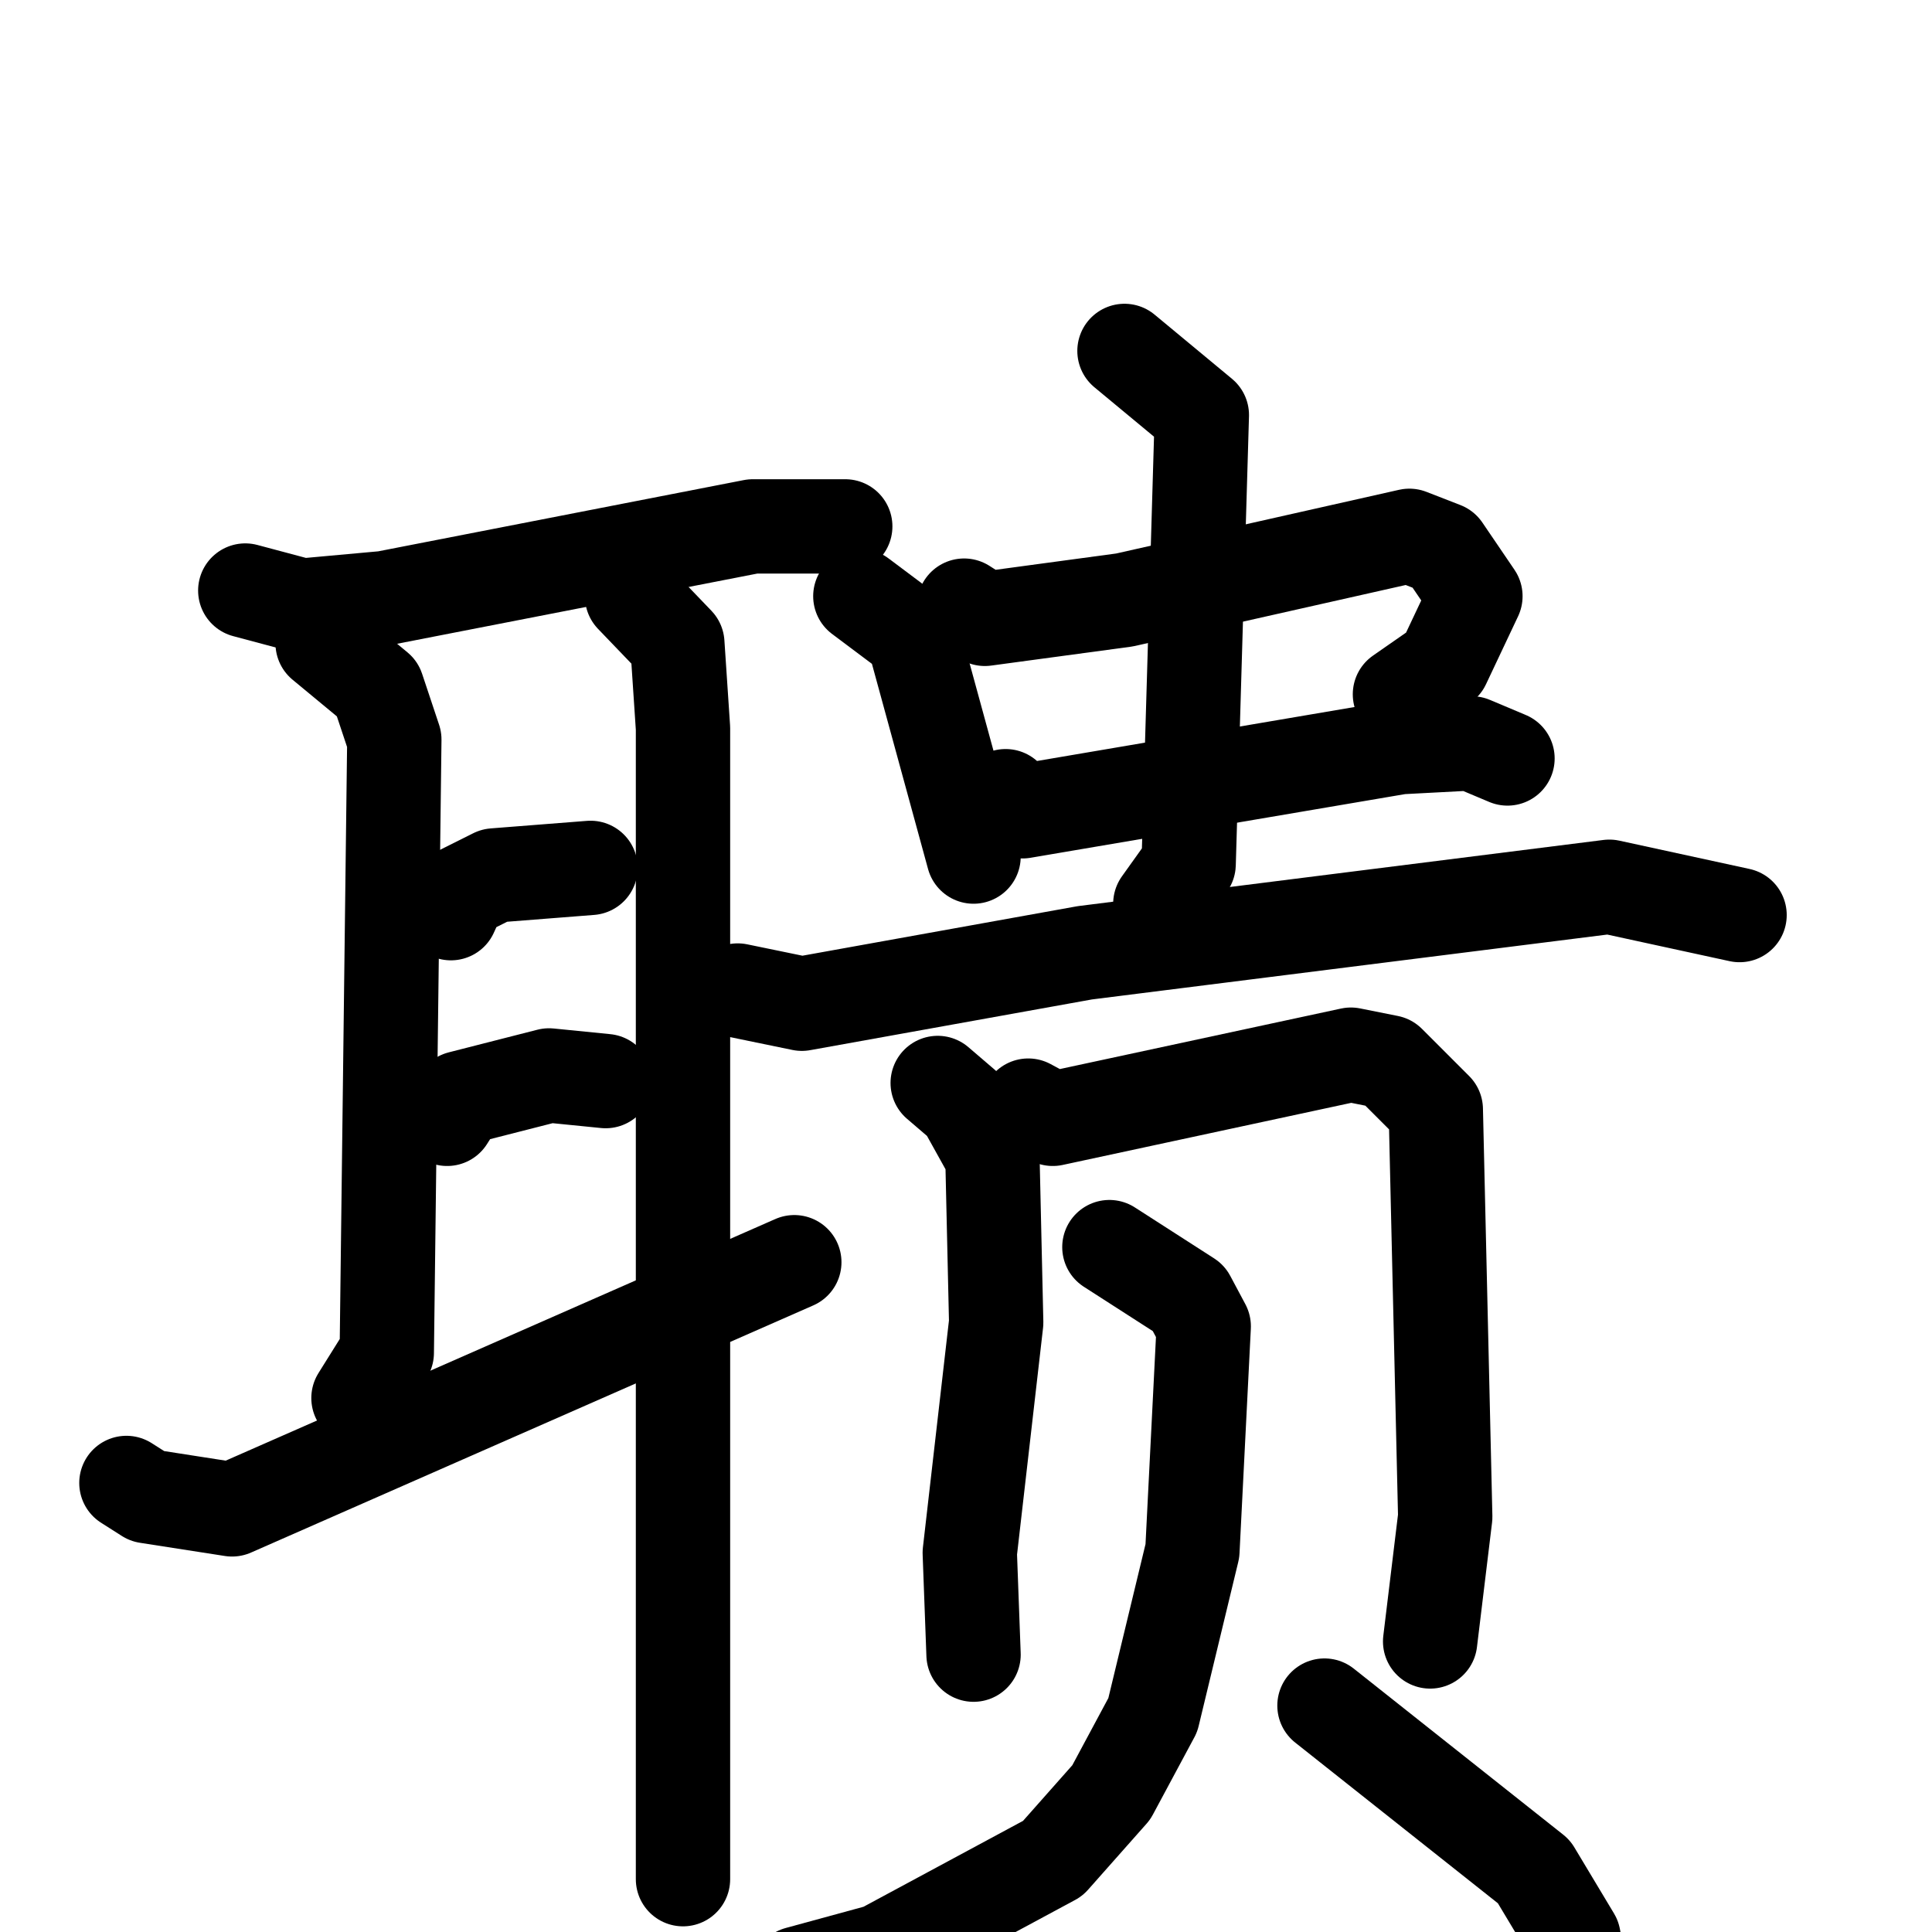 <svg xmlns="http://www.w3.org/2000/svg" viewBox="0 0 1024 1024">
  <g style="fill:none;stroke:#000000;stroke-width:50;stroke-linecap:round;stroke-linejoin:round;" transform="scale(1, 1) translate(0, 0)">
    <path d="M 130.0,313.0 L 160.0,321.0 L 204.0,317.0 L 399.0,279.0 L 448.0,279.0"/>
    <path d="M 171.0,341.0 L 200.0,365.0 L 209.0,392.0 L 205.0,717.0 L 190.0,741.0"/>
    <path d="M 335.0,316.0 L 359.0,341.0 L 362.0,386.0 L 362.0,996.0"/>
    <path d="M 239.0,484.0 L 244.0,473.0 L 262.0,464.0 L 313.0,460.0"/>
    <path d="M 237.0,593.0 L 244.0,582.0 L 291.0,570.0 L 321.0,573.0"/>
    <path d="M 67.0,786.0 L 78.0,793.0 L 123.0,800.0 L 421.0,669.0"/>
    <path d="M 456.0,316.0 L 484.0,337.0 L 516.0,454.0"/>
    <path d="M 511.0,321.0 L 522.0,328.0 L 596.0,318.0 L 747.0,284.0 L 765.0,291.0 L 782.0,316.0 L 765.0,352.0 L 742.0,368.0"/>
    <path d="M 533.0,422.0 L 542.0,430.0 L 742.0,396.0 L 780.0,394.0 L 799.0,402.0"/>
    <path d="M 596.0,186.0 L 637.0,220.0 L 630.0,458.0 L 615.0,479.0"/>
    <path d="M 391.0,525.0 L 425.0,532.0 L 575.0,505.0 L 853.0,470.0 L 922.0,485.0"/>
    <path d="M 497.0,574.0 L 511.0,586.0 L 526.0,613.0 L 528.0,701.0 L 514.0,823.0 L 516.0,877.0"/>
    <path d="M 545.0,586.0 L 558.0,593.0 L 716.0,559.0 L 736.0,563.0 L 761.0,588.0 L 766.0,804.0 L 758.0,870.0"/>
    <path d="M 588.0,661.0 L 630.0,688.0 L 638.0,703.0 L 632.0,822.0 L 611.0,909.0 L 589.0,950.0 L 558.0,985.0 L 467.0,1034.0 L 423.0,1046.0"/>
    <path d="M 702.0,904.0 L 813.0,992.0 L 834.0,1027.0 L 838.0,1047.0"/>
  </g>
</svg>

